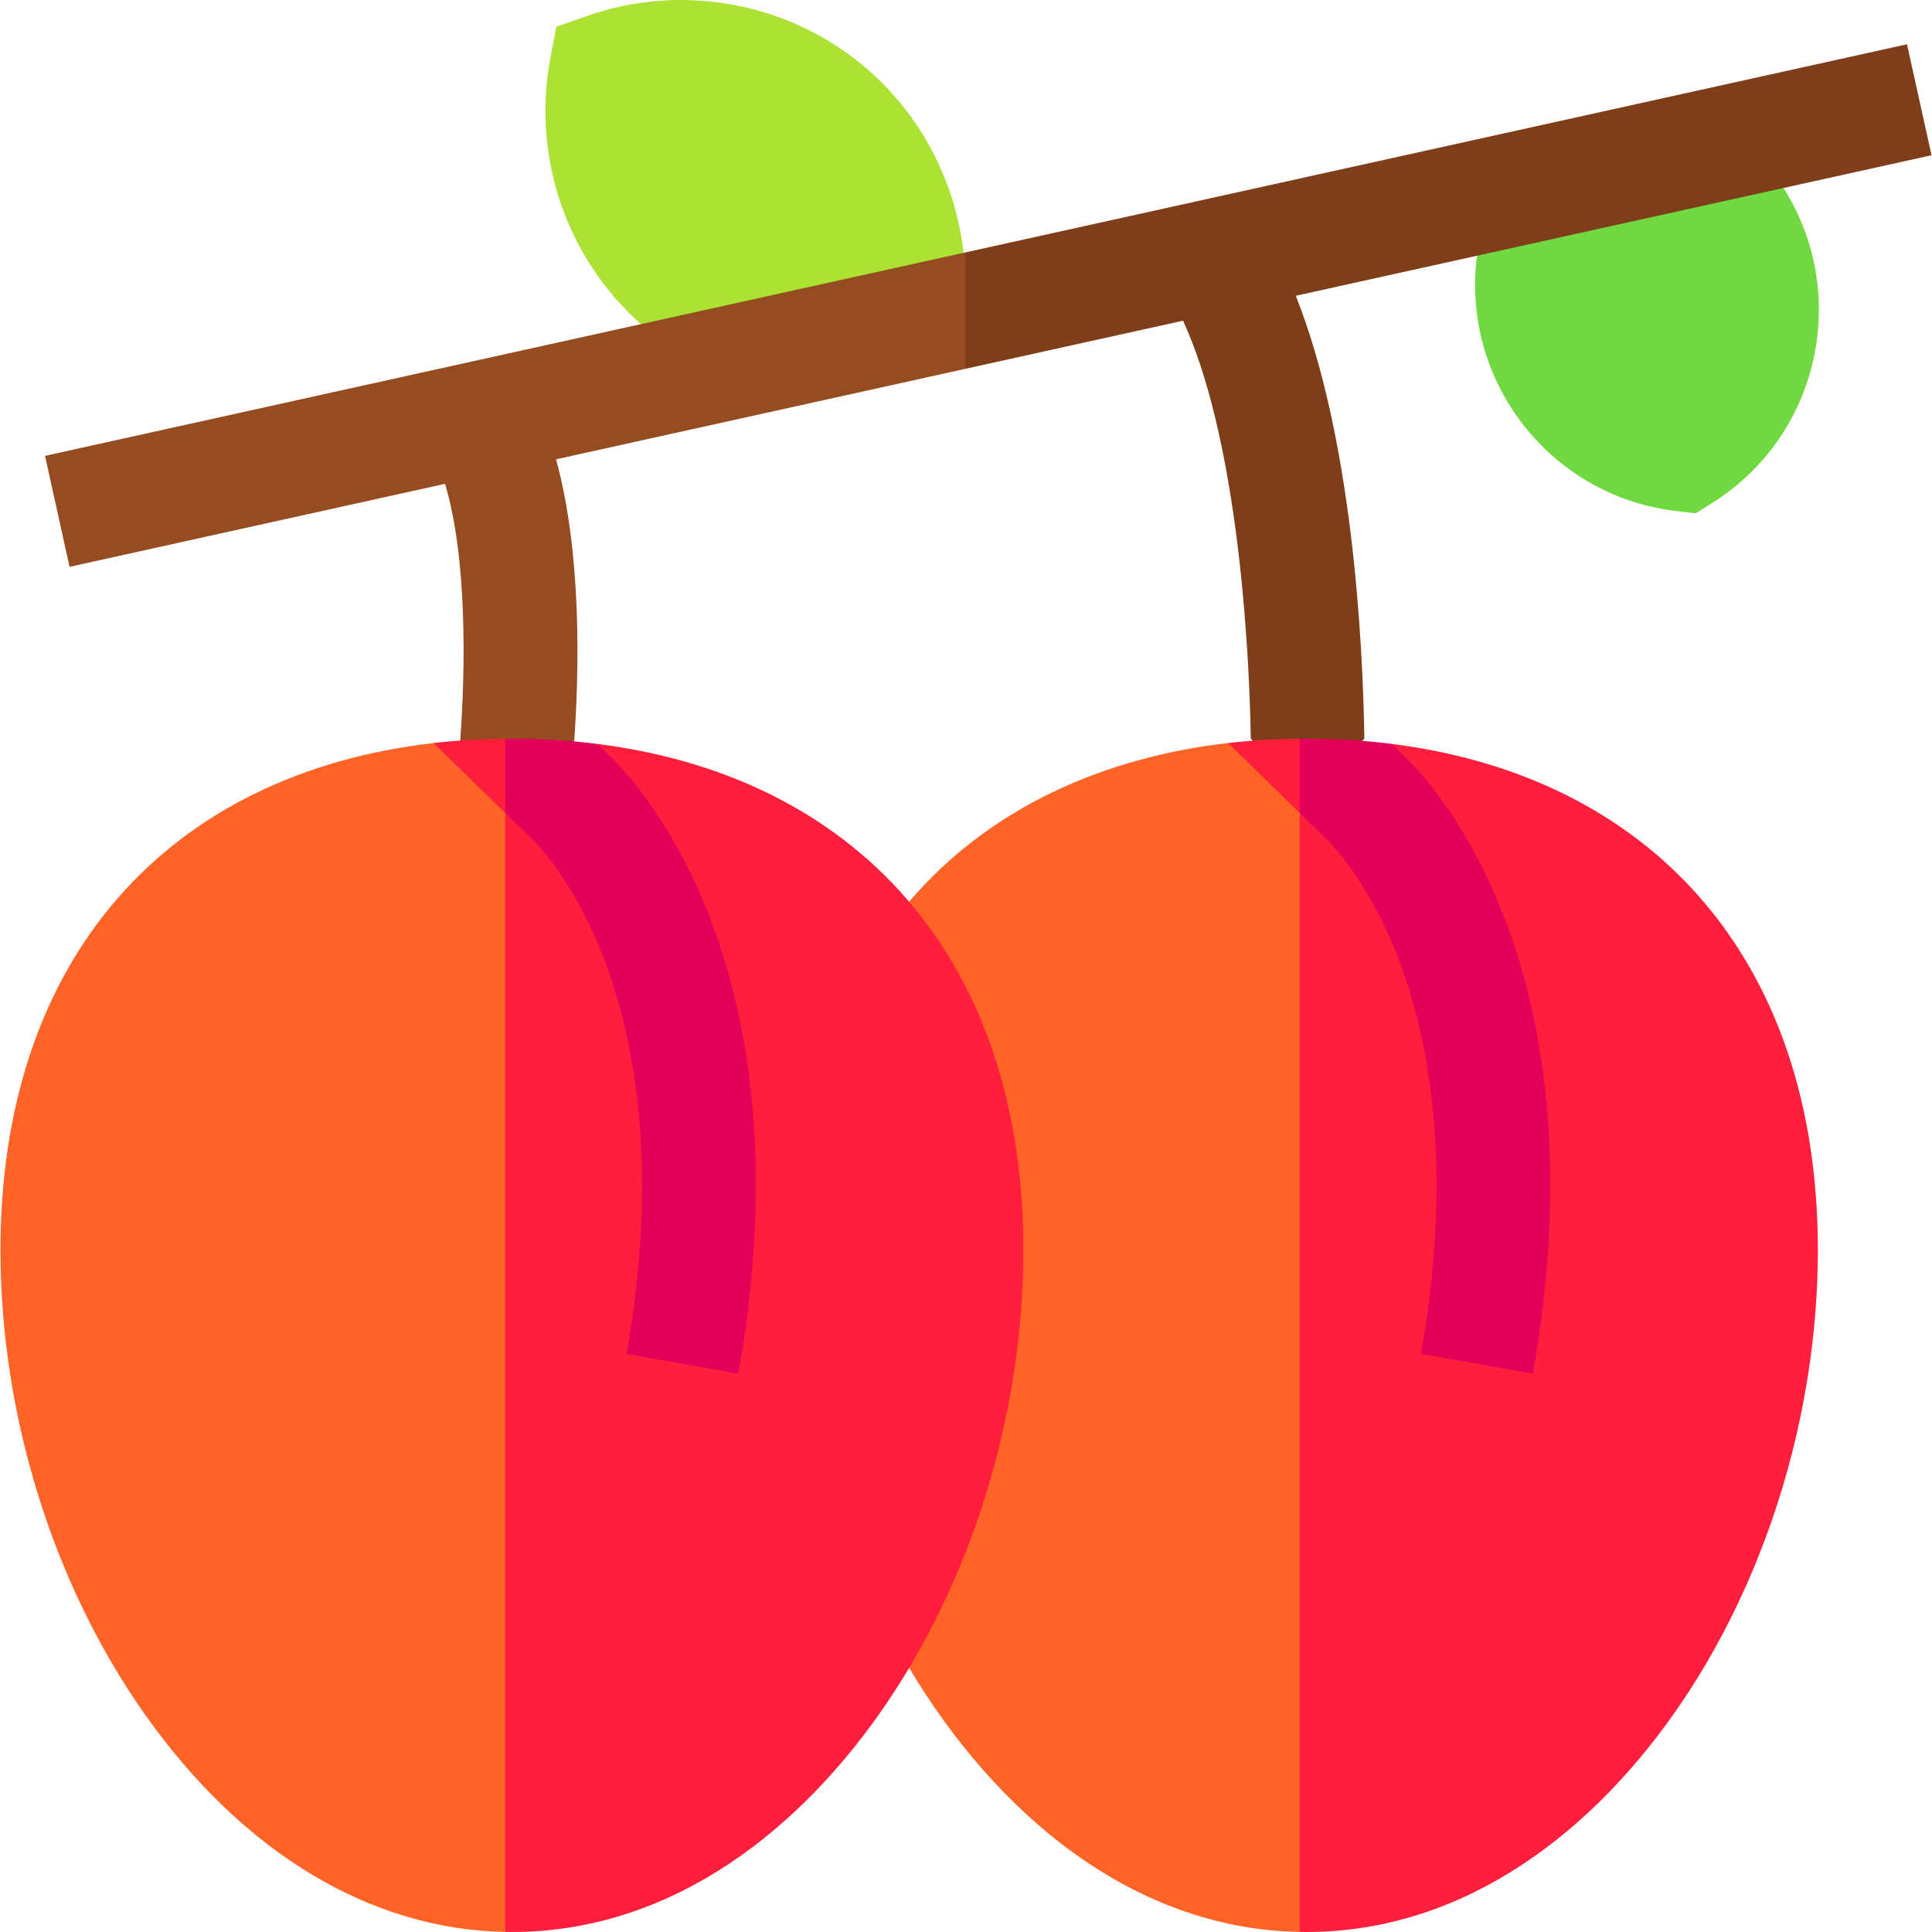 <svg id="Layer_1" enable-background="new 0 0 509.956 509.956" height="512" viewBox="0 0 509.956 509.956" width="512" xmlns="http://www.w3.org/2000/svg"><g id="XMLID_669_"><path id="XMLID_695_" d="m470.747 49.618-35.918-4.647-44.965 22.526c-4.28 33.048 19.271 63.413 52.428 67.369l5.271.629 4.493-2.826c28.237-17.76 36.419-55.16 18.691-83.051z" fill="#70d840"/><path id="XMLID_693_" d="m228.707 18.058c-20.241-17.372-48.474-22.683-73.682-13.866l-8.194 2.867-1.596 8.532c-4.841 25.868 4.329 52.555 23.947 69.964l40.647 4.416 44.505-23.239c-2.095-18.633-11.107-36.193-25.627-48.674z" fill="#ace233"/><path id="XMLID_691_" d="m11.885 120.325 6.476 29.293 99.115-21.909c5.835 19.511 5.402 48.771 3.997 67.764l12.831 7.035 17.252-6.812c1.329-18.771 2.009-49.71-4.789-74.461l108.062-23.888 15-22.376-15-8.349z" fill="#954c20"/><path id="XMLID_689_" d="m509.829 40.979-6.475-29.293-248.525 54.936v30.725l57.434-12.696c13.587 29.464 17.376 80.393 17.887 110.32l14.679 15 15.301-15c-.417-26.074-3.201-79.479-18.111-116.897z" fill="#7e3e19"/><path id="XMLID_687_" d="m343.059 214.583-5-14.945-13.941-3.507c-32.524 3.738-62.927 16.909-84.29 42.047l-.001 201.814c22.913 38.549 58.943 69.139 103.231 69.948l10-157.472z" fill="#ff6326"/><path id="XMLID_685_" d="m367.349 196.361-24.29 18.223v295.356c40.935.745 75.155-24.008 98.89-57.778 24.07-34.24 37.88-78.78 37.88-122.19 0-77.792-44.884-125.137-112.48-133.611z" fill="#ff1f3d"/><path id="XMLID_683_" d="m324.119 196.131 18.941 18.452 8-9.794-8-9.794c-6.478.06-12.801.43-18.941 1.136z" fill="#ff1f3d"/><path id="XMLID_681_" d="m370.099 199.041-2.75-2.681c-7.746-.992-15.645-1.451-24.29-1.365v19.588l6.3 6.138.559.51c.851.811 10.9 10.601 18.921 31.09 7.789 19.92 15.19 54.32 6.22 105.04l29.54 5.23c19.52-110.31-29-158.5-34.5-163.55z" fill="#e20059"/><path id="XMLID_679_" d="m133.357 214.583-5-14.945-13.94-3.507c-69.935 8.038-114.29 56.65-114.29 133.84 0 43.41 13.8 87.95 37.87 122.19 25.775 36.675 59.584 57.124 95.36 57.778l10-157.472z" fill="#ff6326"/><path id="XMLID_675_" d="m157.647 196.361-24.29 18.223v295.356c40.942.745 75.16-24.013 98.89-57.778 24.07-34.24 37.88-78.78 37.88-122.19.001-77.792-44.884-125.137-112.48-133.611z" fill="#ff1f3d"/><path id="XMLID_672_" d="m114.417 196.131 18.94 18.452 8-9.794-8-9.794c-6.476.06-12.8.43-18.94 1.136z" fill="#ff1f3d"/><path id="XMLID_670_" d="m160.397 199.041-2.75-2.681c-7.716-.988-15.61-1.451-24.29-1.365v19.588l6.3 6.138.56.51c.85.811 10.9 10.601 18.92 31.09 7.79 19.92 15.19 54.32 6.22 105.04l29.54 5.23c19.52-110.31-29-158.5-34.5-163.55z" fill="#e20059"/></g></svg>